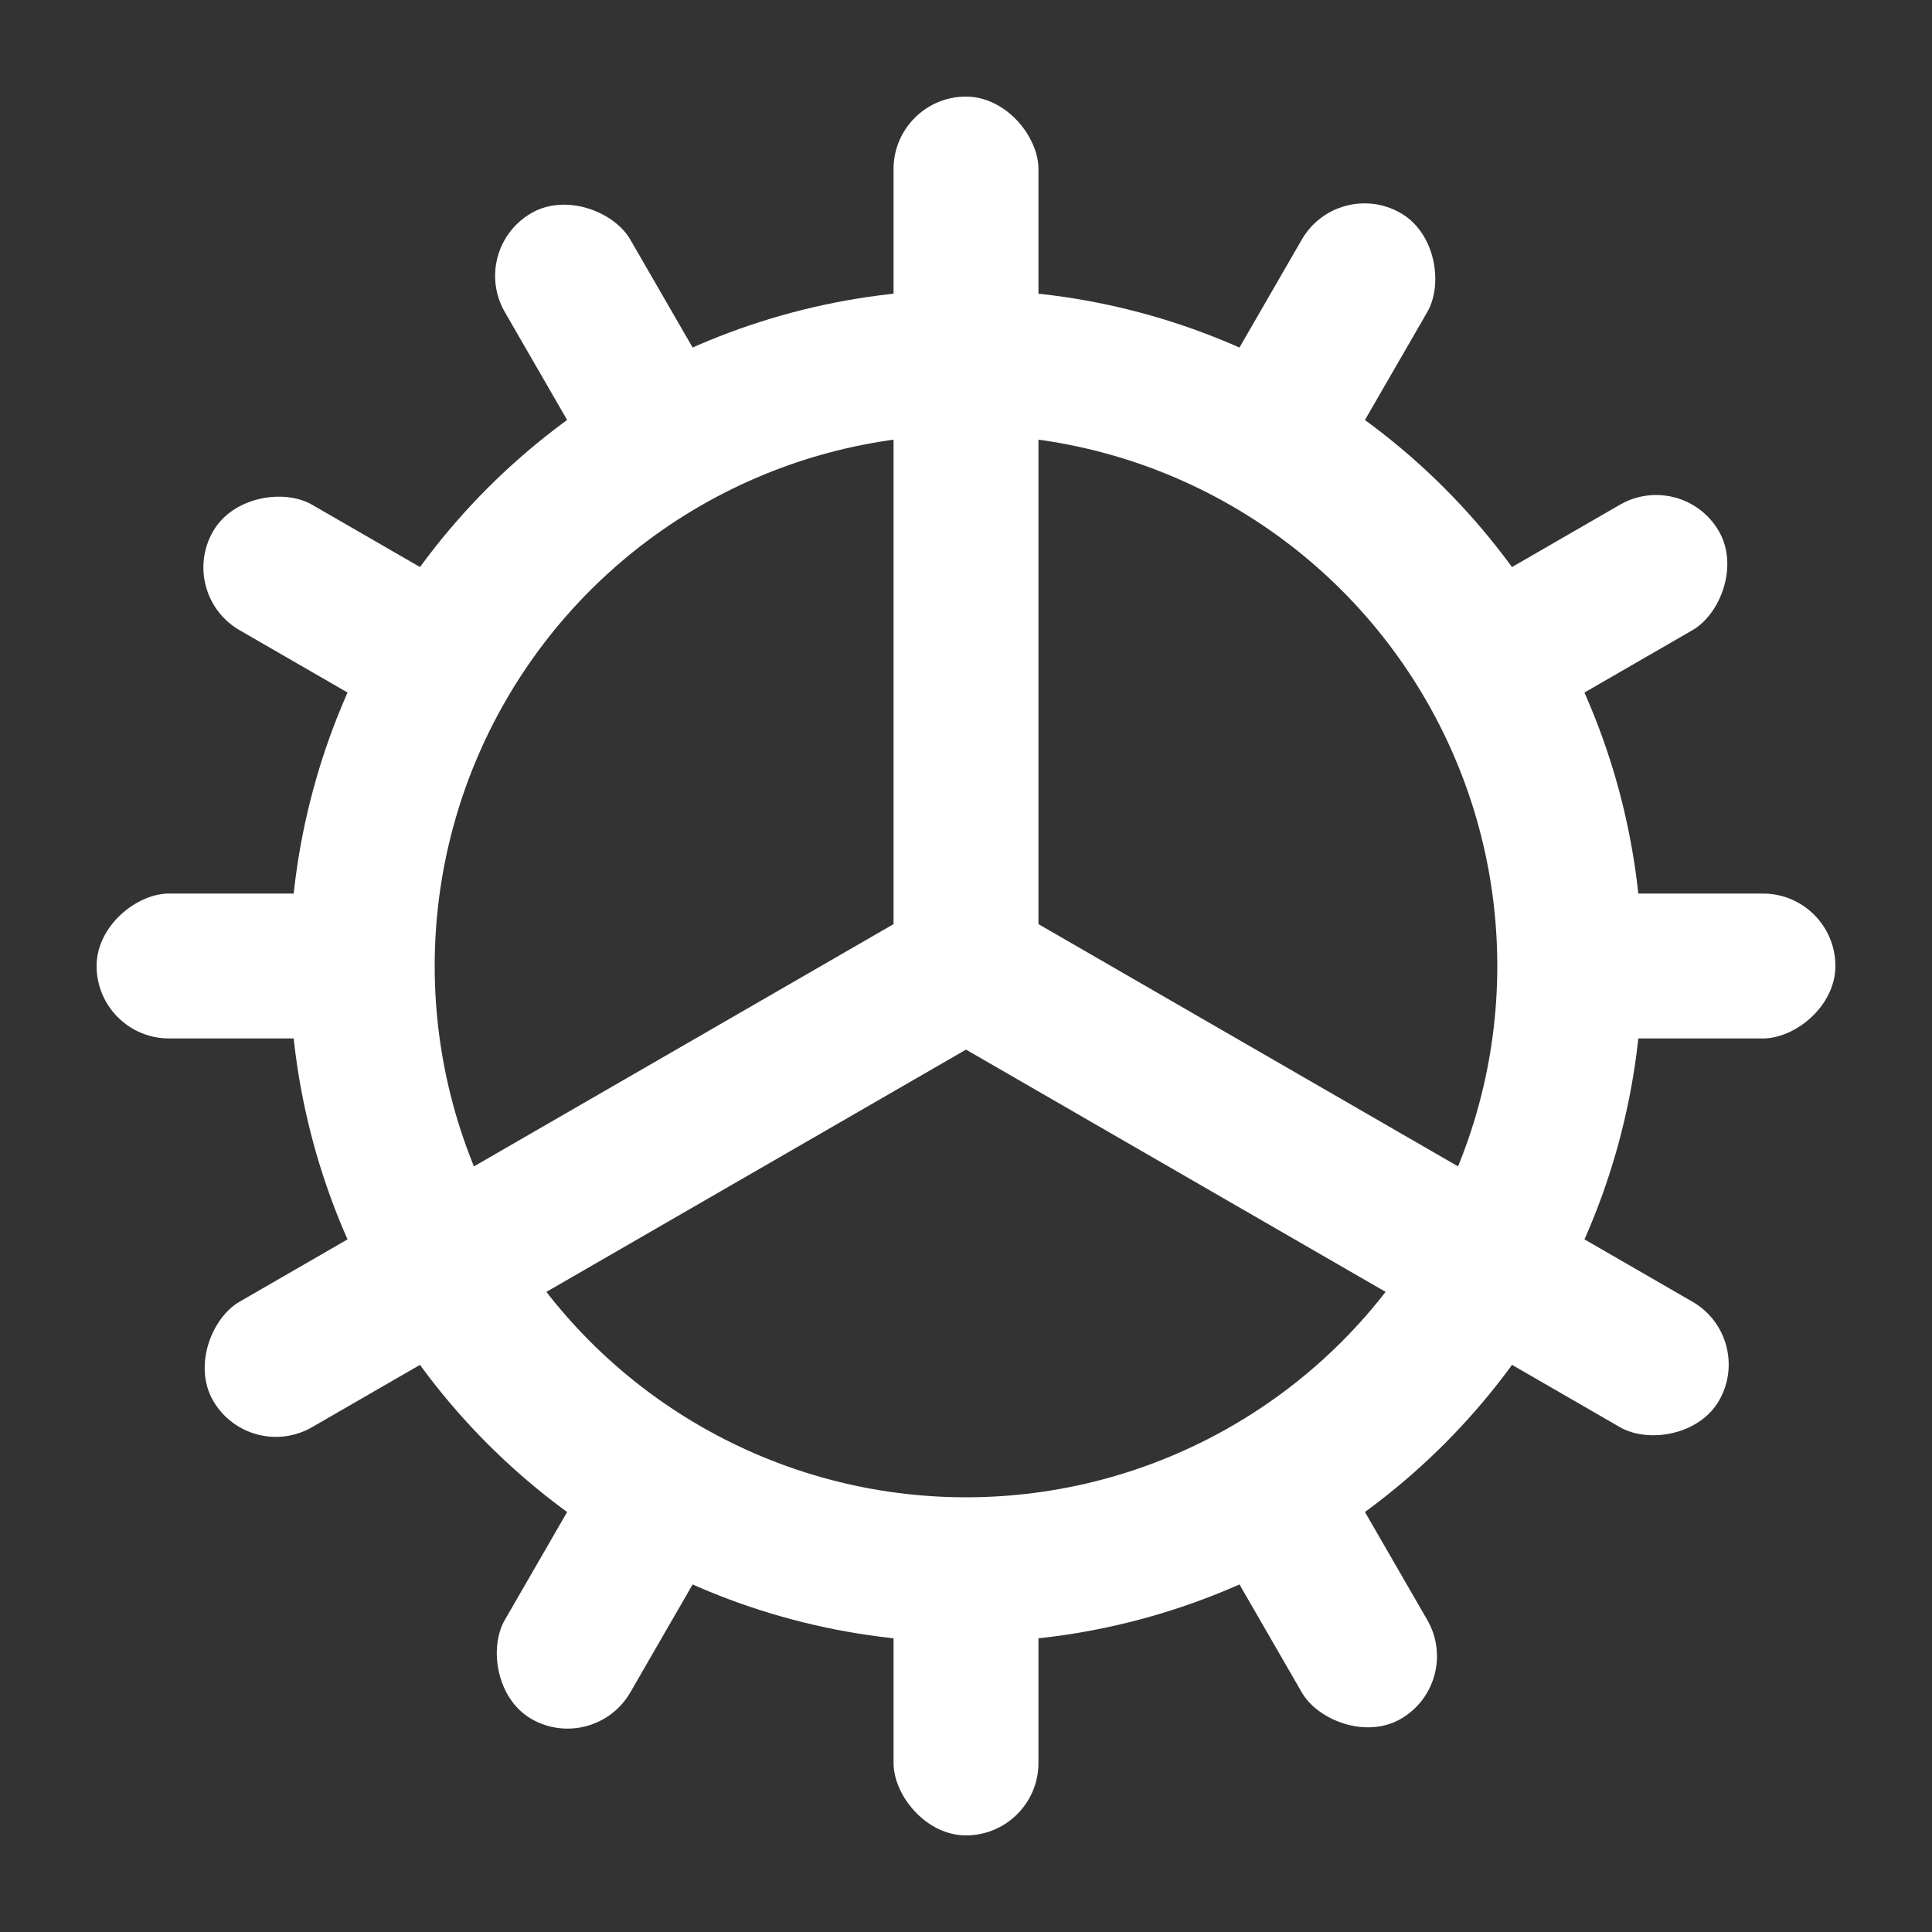 <svg width="20" height="20" viewBox="0 0 20 20" fill="none" xmlns="http://www.w3.org/2000/svg">
<rect x="0" y="0" width="20" height="20" fill="#333333" stroke="none"/>
<circle cx="10" cy="10" r="6.25" stroke="white" stroke-width="1.5"/>
<rect x="9.25" y="1" width="1.5" height="9.75" rx="0.75" fill="white"/>
<rect x="9.25" y="16" width="1.5" height="3" rx="0.75" fill="white"/>
<rect x="4.851" y="2.581" width="1.5" height="3" rx="0.75" transform="rotate(-30 4.851 2.581)" fill="white"/>
<rect x="12.351" y="15.571" width="1.5" height="3" rx="0.75" transform="rotate(-30 12.351 15.571)" fill="white"/>
<rect x="1.831" y="6.149" width="1.5" height="3" rx="0.75" transform="rotate(-60 1.831 6.149)" fill="white"/>
<rect x="8.932" y="10.249" width="1.5" height="9.801" rx="0.75" transform="rotate(-60 8.932 10.249)" fill="white"/>
<rect x="1" y="10.75" width="1.5" height="3" rx="0.75" transform="rotate(-90 1 10.75)" fill="white"/>
<rect x="16" y="10.75" width="1.5" height="3" rx="0.75" transform="rotate(-90 16 10.75)" fill="white"/>
<rect x="2.581" y="15.149" width="1.5" height="9.8" rx="0.75" transform="rotate(-120 2.581 15.149)" fill="white"/>
<rect x="15.571" y="7.649" width="1.5" height="3" rx="0.75" transform="rotate(-120 15.571 7.649)" fill="white"/>
<rect x="6.15" y="18.169" width="1.5" height="3" rx="0.75" transform="rotate(-150 6.15 18.169)" fill="white"/>
<rect x="13.65" y="5.179" width="1.5" height="3" rx="0.75" transform="rotate(-150 13.65 5.179)" fill="white"/>
</svg>